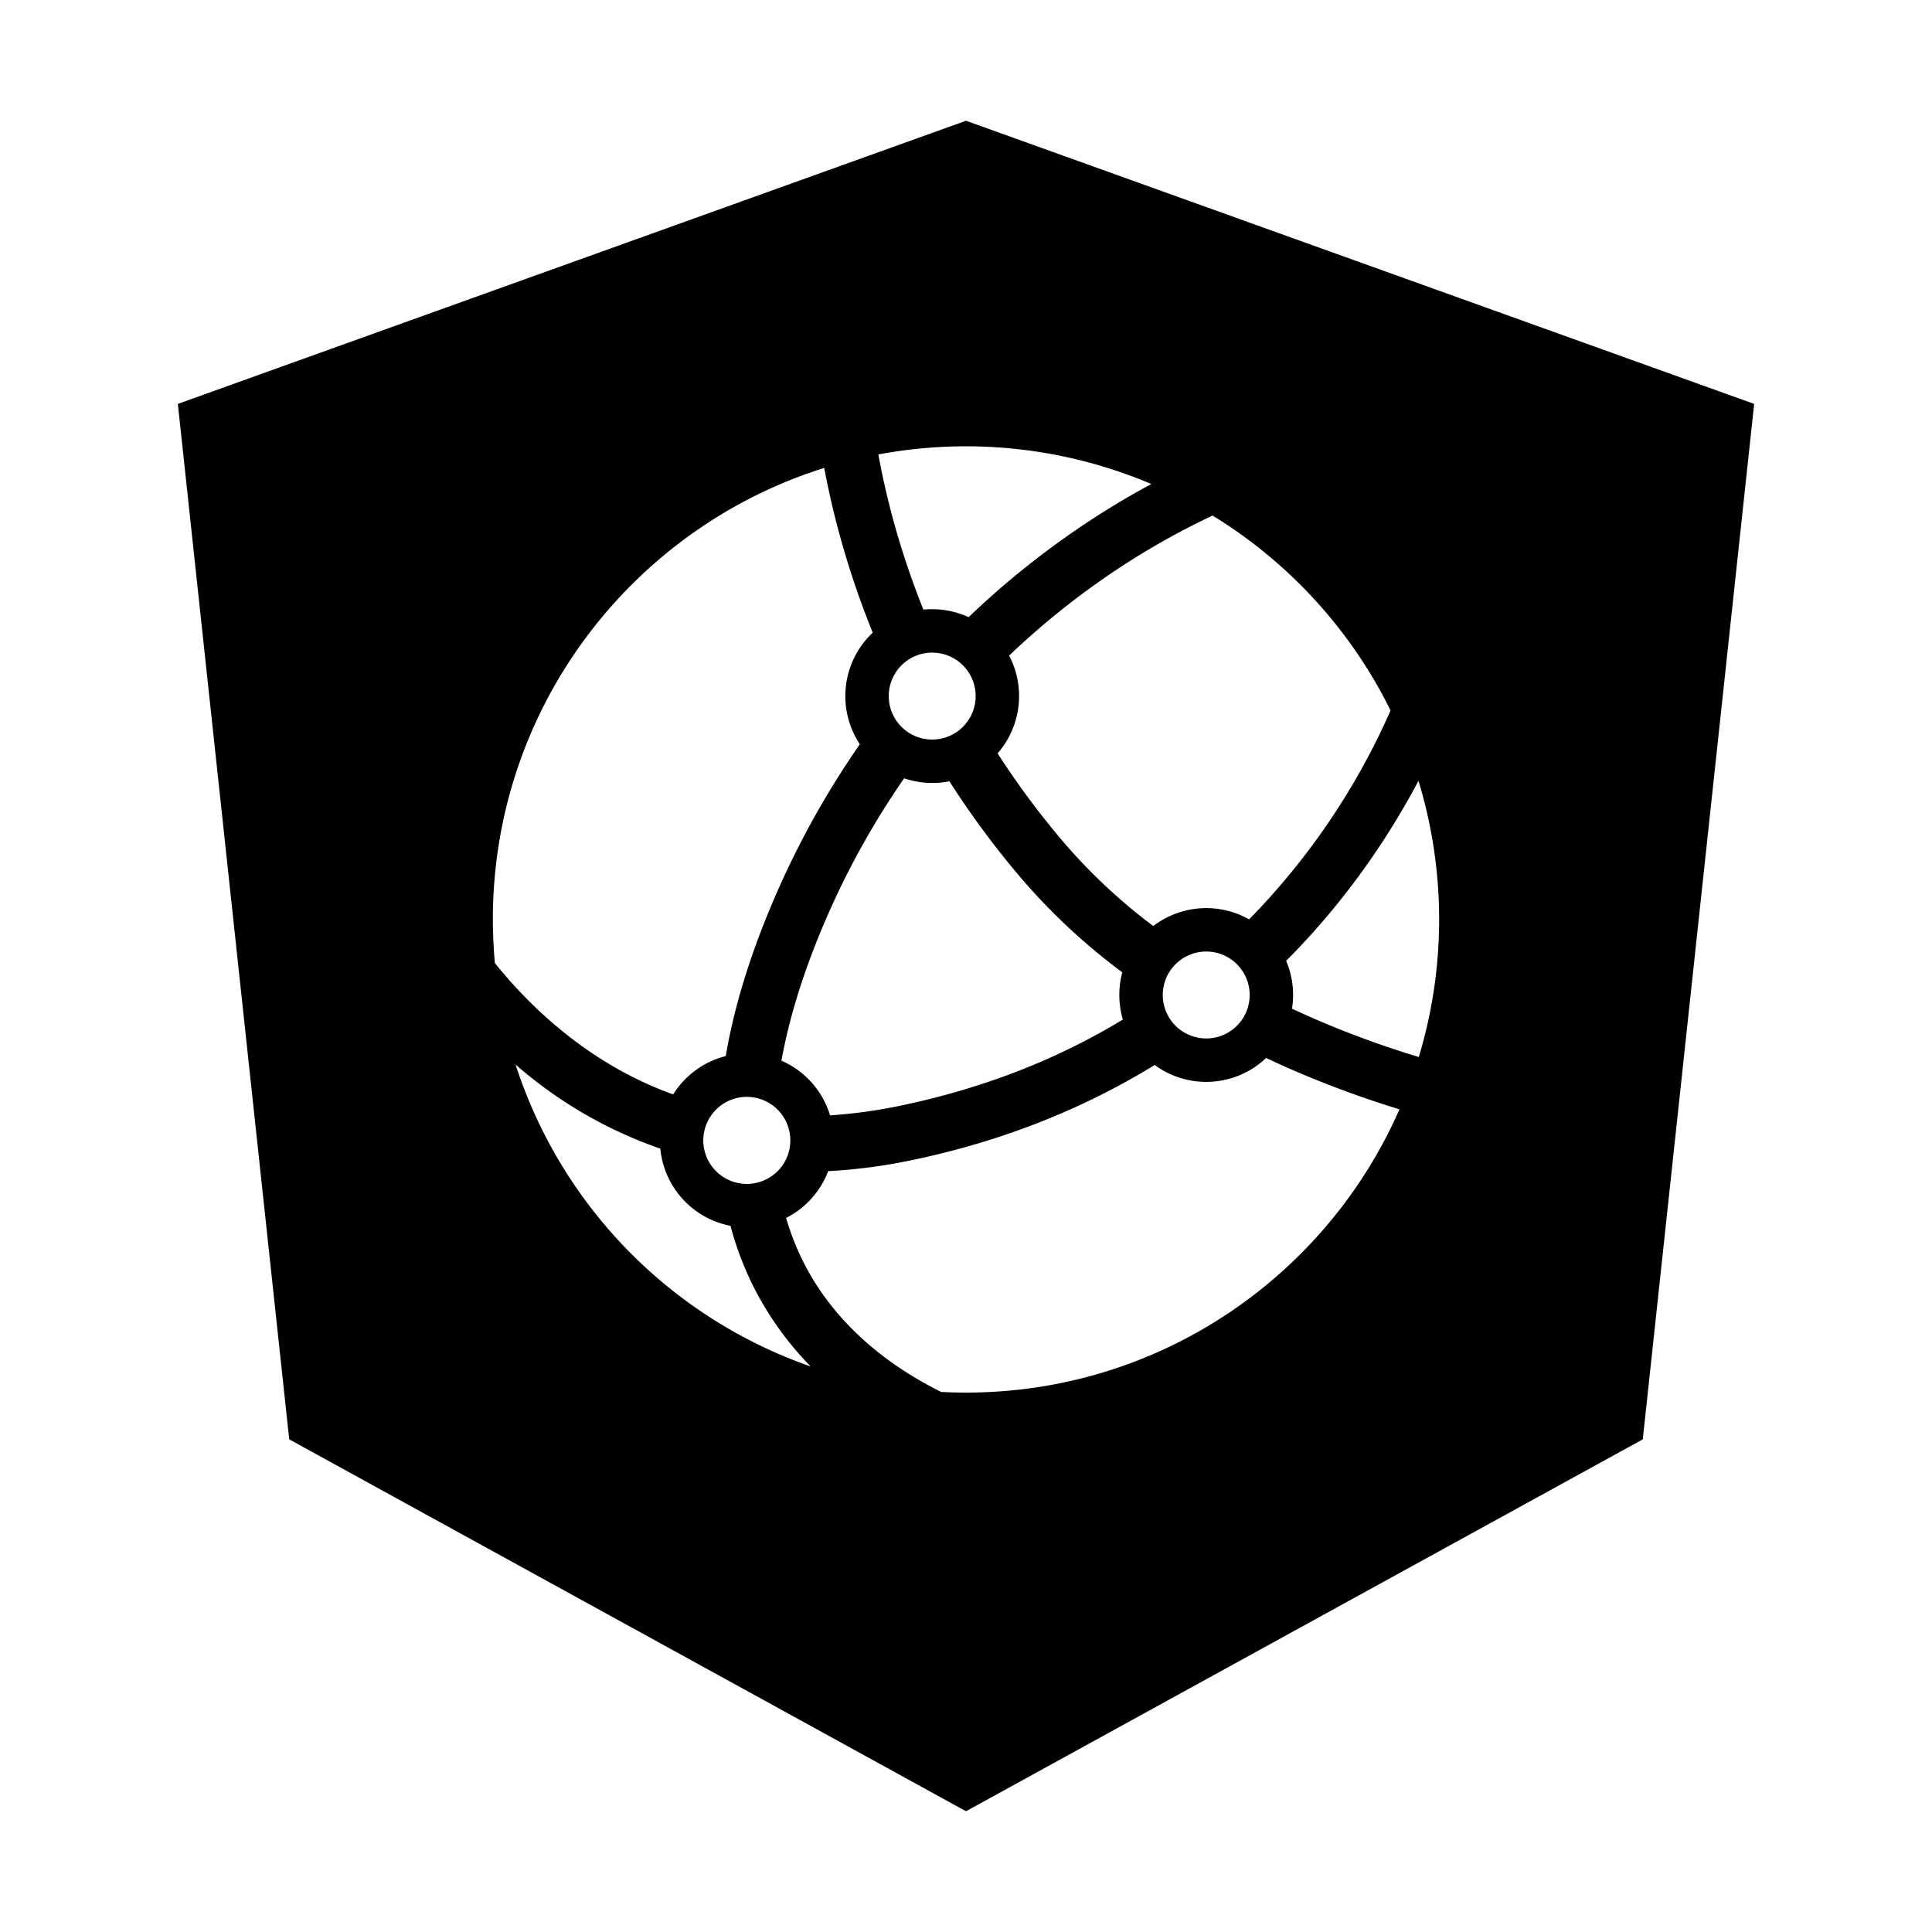 <svg xmlns="http://www.w3.org/2000/svg" viewBox="0 0 1024 1024" role="img"><path d="M512 64L94.259 214.08l59.034 548.8L512 960l358.707-197.12 59.034-548.8zm169.685 445.263a392.127 392.127 0 0035.224-40.56 405.842 405.842 0 0034.912-54.86 251.99 251.99 0 01.172 146.392 510.749 510.749 0 01-45.378-16.062 473.49 473.49 0 01-21.815-9.548 46.383 46.383 0 00-3.115-25.362zm55.342-132.7a371.912 371.912 0 01-74.98 110.72 46.204 46.204 0 00-50.781 3.538 298.964 298.964 0 01-46.606-43.36 437.757 437.757 0 01-35.915-48.173 46.17 46.17 0 006.11-51.803 415.897 415.897 0 0146.477-38.339 400.124 400.124 0 0161.348-35.883 251.876 251.876 0 0194.348 103.3zm-80.4 166.007a23.033 23.033 0 11-2.11-32.515 23.057 23.057 0 012.11 32.515zm-260.776 84.925a23.064 23.064 0 1116.293-6.764l-.009.009c-.129.138-.267.267-.405.396v-.01a22.909 22.909 0 01-15.88 6.37zm18.33-65.304q5.848-32.446 21.114-69.204a432.21 432.21 0 0143.905-80.465 46.468 46.468 0 0023.999 1.567 468.627 468.627 0 0039.085 52.587 329.59 329.59 0 0052.559 48.688 46.383 46.383 0 00.295 25.012q-52.96 32.182-118.38 45.758a264.947 264.947 0 01-36.8 5.022 46.282 46.282 0 00-25.777-28.965zm64.872-210.706a23.035 23.035 0 11-2.424 32.486 23.05 23.05 0 012.424-32.486zm131.185-94.95a440.047 440.047 0 00-44.923 27.811 449.584 449.584 0 00-51.923 42.762 46.538 46.538 0 00-23.971-3.99 436.99 436.99 0 01-14.377-41.823c-4.374-15.207-7.4-28.887-9.5-40.428a251.766 251.766 0 01144.694 15.669zm-173.382-8.52c2.192 11.713 5.251 25.314 9.535 40.349a467.286 467.286 0 0016.165 46.974 46.153 46.153 0 00-6.82 59.13 464.596 464.596 0 00-47.665 87.193q-17.142 41.21-23.418 78.096a46.214 46.214 0 00-27.87 20.303q-39.19-14.114-72.142-45.315a248.657 248.657 0 01-22.342-24.296 253.798 253.798 0 01-1.071-23.122c0-112.318 73.844-207.384 175.628-239.312zM273.258 564.227a231.958 231.958 0 0076.724 44.578 46.15 46.15 0 0037.196 40.9 166.86 166.86 0 0013.456 34.717 169.417 169.417 0 0029.039 39.832 251.393 251.393 0 01-156.415-160.027zM512 738.099q-6.624 0-13.165-.343c-24.112-11.953-54.26-32.82-72.203-67.259a136.604 136.604 0 01-9.98-24.948 46.358 46.358 0 0022.302-24.818 291.09 291.09 0 0043.776-5.714c47.112-9.733 90.51-26.718 129.273-50.55a46.14 46.14 0 0059.066-3.714 503.245 503.245 0 0025.086 11.004 542.878 542.878 0 0045.586 16.208C702.967 676.352 614.701 738.099 512 738.099z"/><path d="M403.65 655.87l-.01.01c-.14.14-.29.29-.44.42-.02-.15-.03-.3-.05-.46l.5.03z"/></svg>